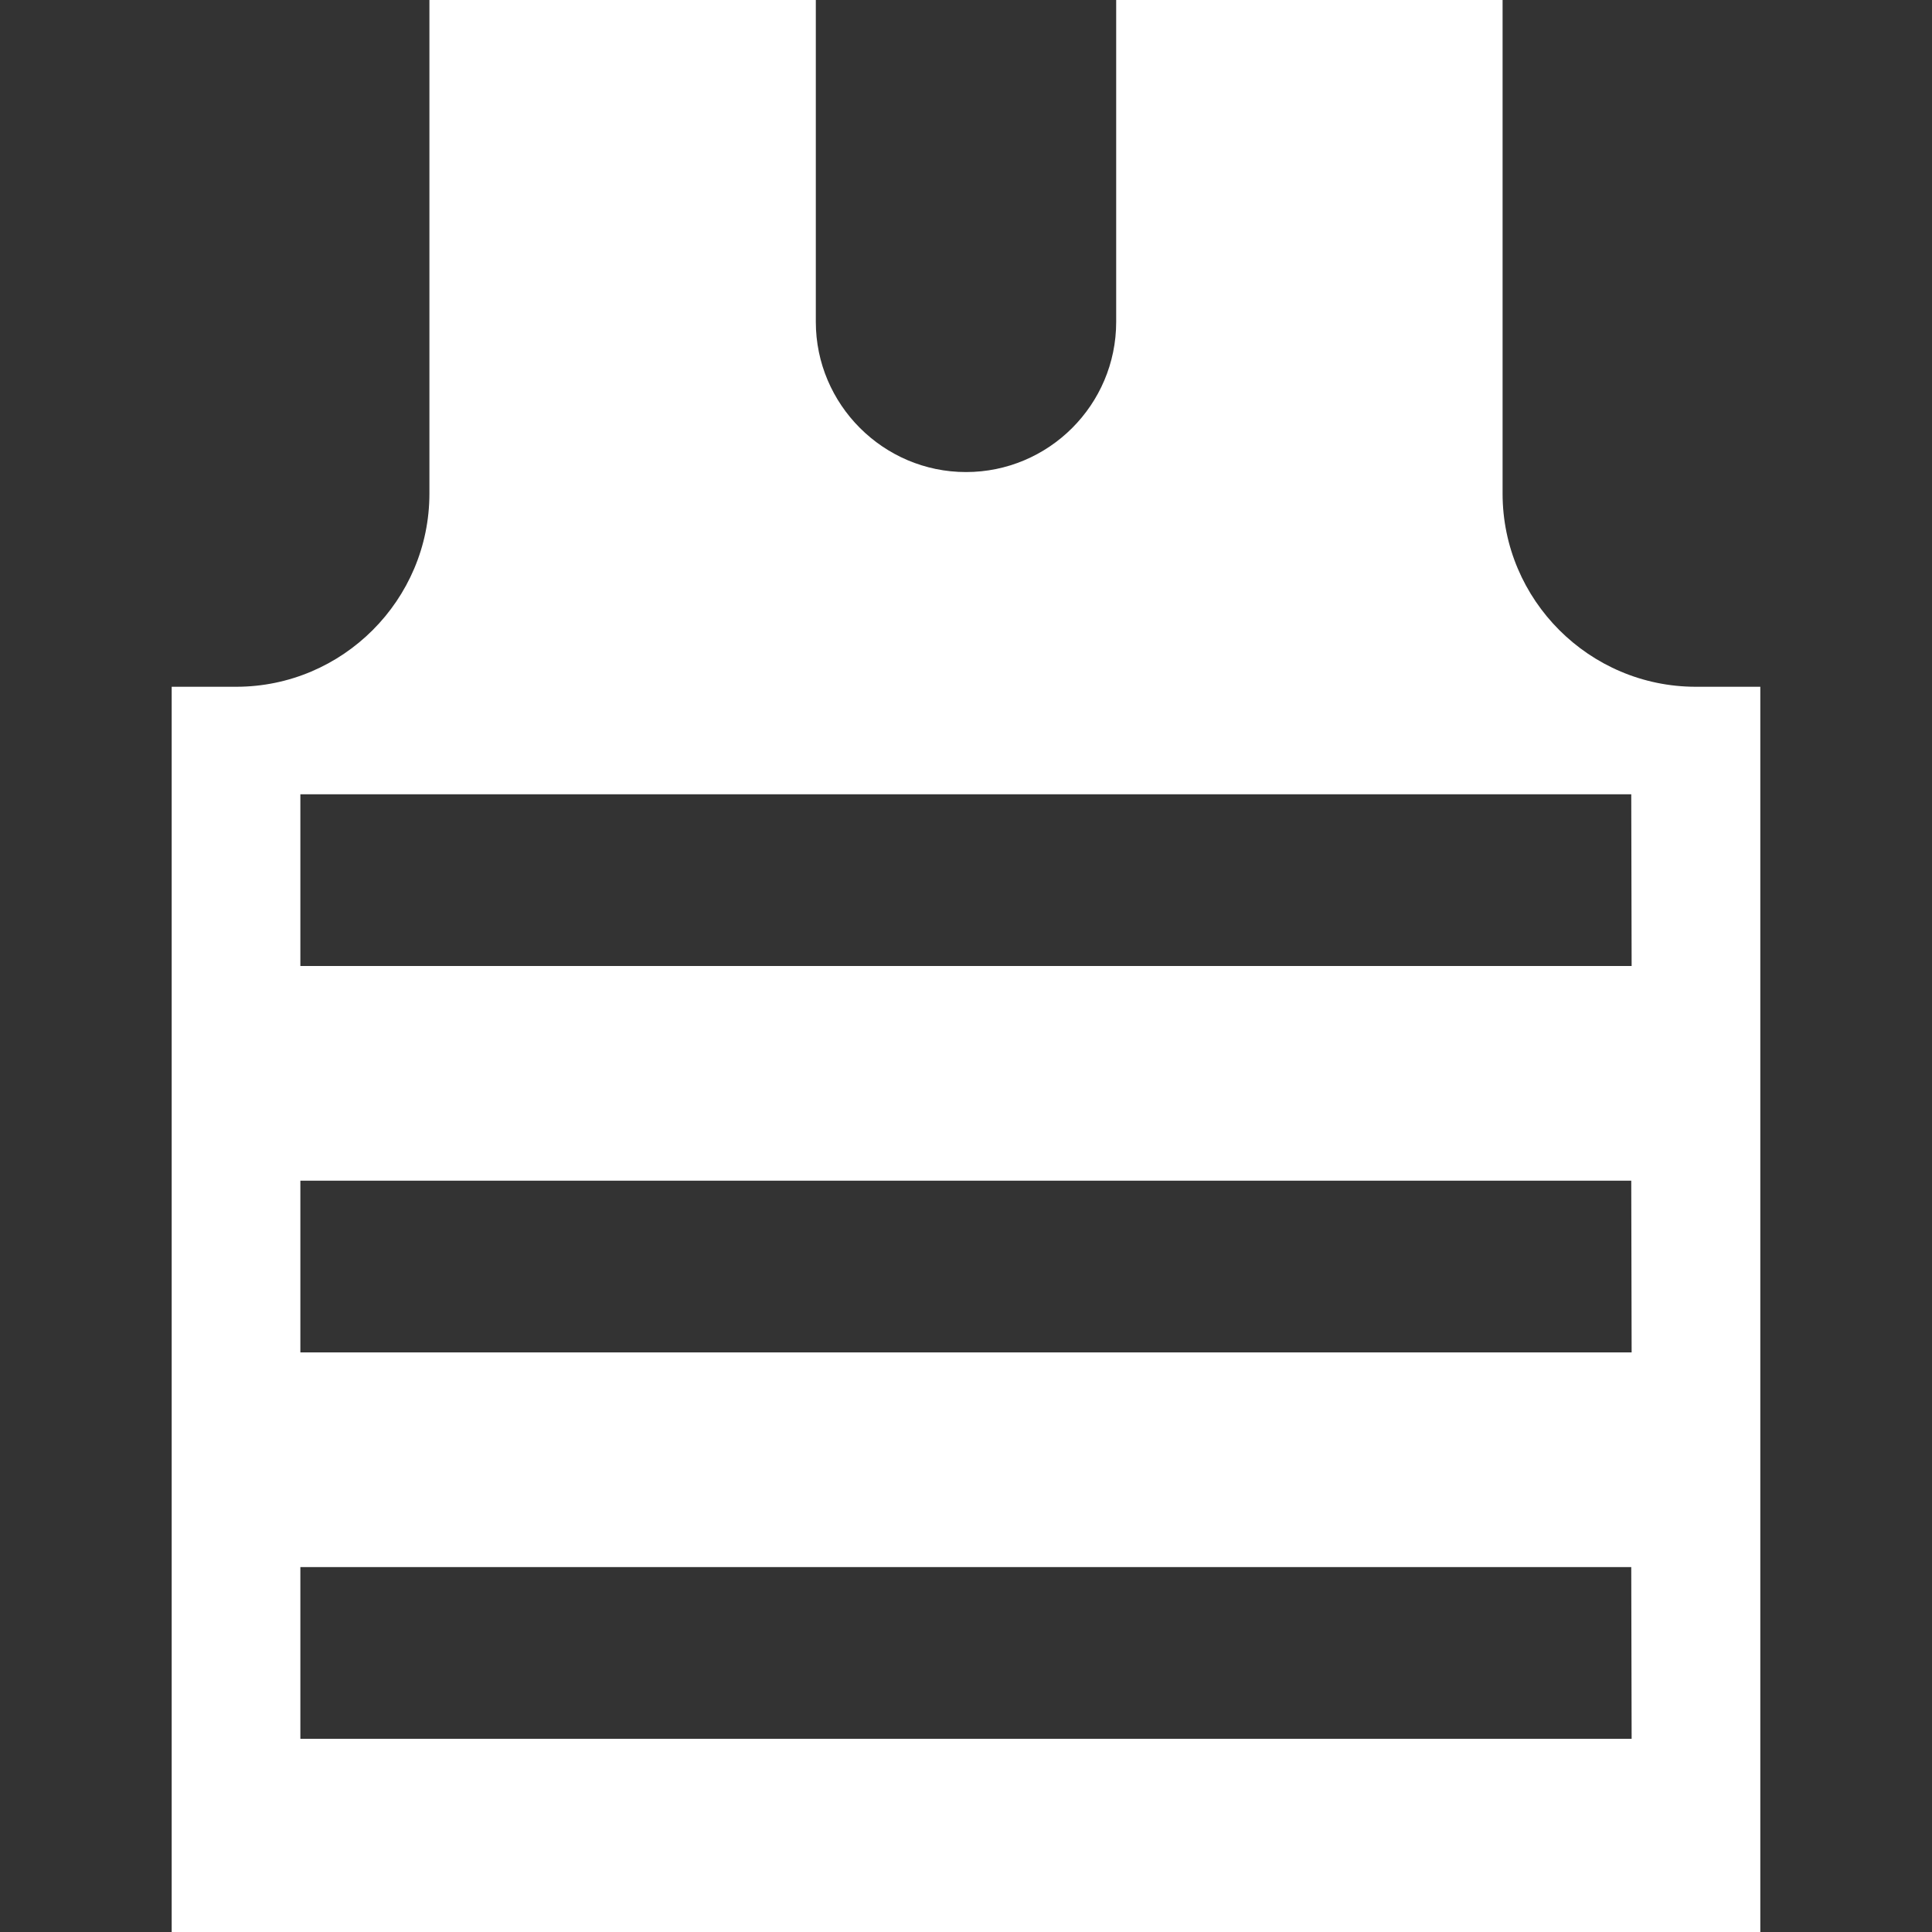 <?xml version="1.0" encoding="utf-8"?>
<!-- Generator: Adobe Illustrator 22.0.1, SVG Export Plug-In . SVG Version: 6.00 Build 0)  -->
<svg version="1.1" id="Layer_1" xmlns="http://www.w3.org/2000/svg" xmlns:xlink="http://www.w3.org/1999/xlink" x="0px" y="0px"
	 viewBox="0 0 512 512" style="enable-background:new 0 0 512 512;" xml:space="preserve">
<rect x="0" y="0" width="512" height="512" fill="#333333" stroke="none"/>
<style type="text/css">
	.st0{fill:#FFFFFF;}
</style>
<g>
	<g>
		<path class="st0" d="M449.4,182c-28.2,0-51.2-23-51.2-51.2V0H295.8v85.3c0,22-17.9,39.8-39.8,39.8s-39.8-17.9-39.8-39.8V0H113.8
			v130.8c0,28.2-23,51.2-51.2,51.2H45.5v330h421V182H449.4z M432.4,460.8H79.6v-45.5h352.7L432.4,460.8L432.4,460.8z M432.4,358.4
			H79.6v-45.5h352.7L432.4,358.4L432.4,358.4z M432.4,256H79.6v-45.5h352.7L432.4,256L432.4,256z"/>
	</g>
</g>
</svg>
